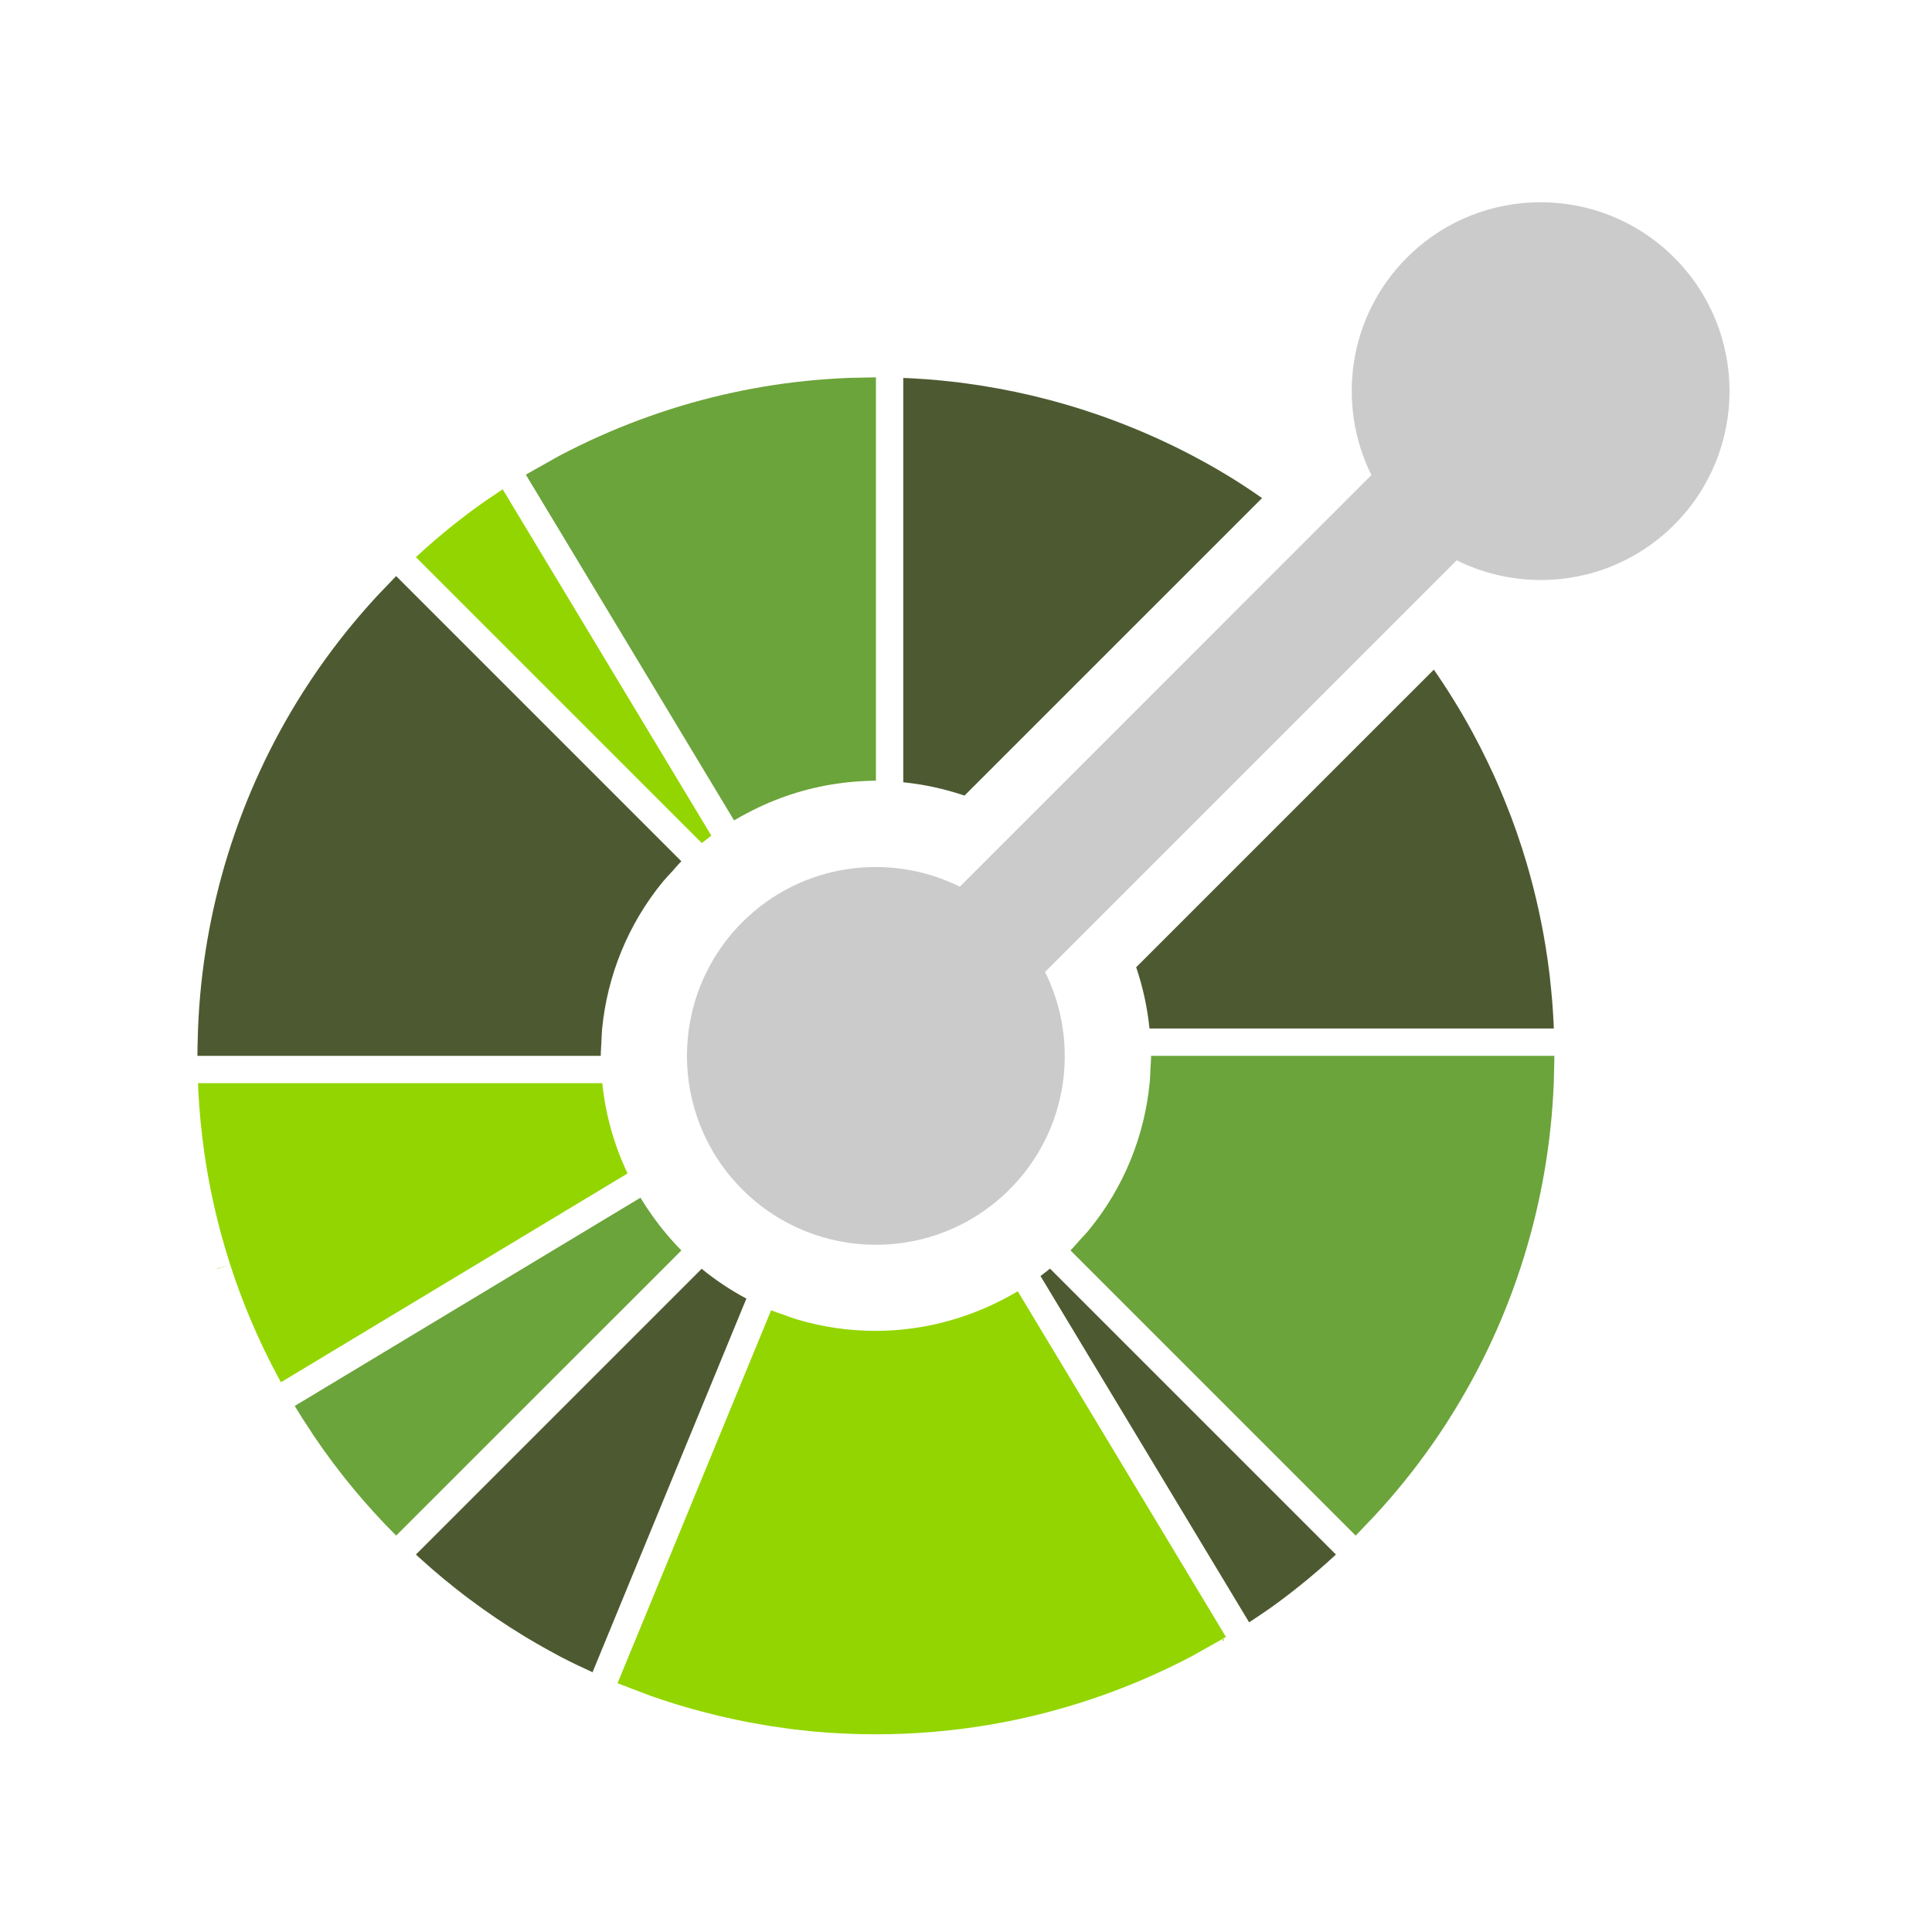 <svg xmlns="http://www.w3.org/2000/svg" width="40" height="40" viewBox="0 0 40 40">
  <g fill="none" transform="translate(4 4)">
    <g transform="translate(0 3.681)">
      <path fill="#93D500" d="M8.47,14.745 L8.438,14.745 L0.1,14.745 C0.101,14.786 0.102,14.827 0.104,14.868 C0.108,14.947 0.114,15.025 0.118,15.104 C0.121,15.137 0.122,15.171 0.125,15.205 C0.131,15.296 0.139,15.386 0.147,15.477 C0.149,15.498 0.151,15.518 0.153,15.538 C0.163,15.639 0.174,15.739 0.185,15.839 C0.186,15.849 0.187,15.859 0.189,15.869 C0.202,15.977 0.216,16.085 0.231,16.193 C0.328,16.864 0.472,17.525 0.665,18.174 C0.665,18.177 0.667,18.18 0.667,18.183 C0.697,18.285 0.729,18.386 0.761,18.488 C0.763,18.493 0.765,18.499 0.767,18.505 C0.769,18.511 0.771,18.517 0.773,18.523 C0.803,18.615 0.834,18.706 0.865,18.797 C0.873,18.82 0.881,18.843 0.889,18.866 C0.917,18.945 0.946,19.024 0.975,19.103 C0.989,19.139 1.002,19.175 1.016,19.21 C1.041,19.276 1.066,19.341 1.092,19.406 C1.112,19.455 1.132,19.504 1.153,19.553 C1.174,19.604 1.195,19.655 1.217,19.706 C1.243,19.768 1.271,19.83 1.298,19.892 C1.315,19.929 1.332,19.966 1.348,20.003 C1.382,20.078 1.417,20.152 1.452,20.226 C1.464,20.25 1.475,20.274 1.487,20.297 C1.528,20.383 1.57,20.467 1.612,20.551 C1.619,20.564 1.625,20.577 1.632,20.59 C1.68,20.682 1.729,20.775 1.779,20.867 C1.781,20.871 1.783,20.875 1.785,20.88 C1.796,20.899 1.807,20.918 1.818,20.936 L8.966,16.63 L8.993,16.614 C8.711,16.02 8.535,15.388 8.47,14.745 Z"/>
      <polygon fill="#93D500" points=".495 18.584 .498 18.591 .767 18.506"/>
      <path fill="#4D5A31" d="M10.527,18.588 L10.507,18.608 L4.611,24.504 C4.641,24.532 4.671,24.561 4.703,24.588 C4.758,24.638 4.814,24.688 4.869,24.736 C4.898,24.762 4.927,24.788 4.955,24.812 C5.022,24.87 5.09,24.927 5.157,24.983 C5.175,24.998 5.193,25.013 5.211,25.028 C5.287,25.091 5.364,25.152 5.441,25.213 C5.451,25.221 5.461,25.229 5.471,25.237 C5.554,25.303 5.639,25.367 5.724,25.431 C5.728,25.433 5.731,25.436 5.734,25.438 C6.089,25.704 6.457,25.952 6.837,26.184 C6.85,26.192 6.863,26.2 6.876,26.208 C6.948,26.251 7.02,26.294 7.093,26.336 C7.138,26.362 7.182,26.387 7.227,26.412 C7.269,26.437 7.31,26.46 7.353,26.483 C7.429,26.525 7.506,26.567 7.583,26.608 C7.594,26.613 7.605,26.619 7.615,26.625 C7.83,26.737 8.048,26.841 8.268,26.941 L8.268,26.941 L8.477,26.433 L11.442,19.232 L11.453,19.205 C11.129,19.032 10.819,18.827 10.527,18.588 Z"/>
      <path fill="#6BA43A" d="M9.913,18 C9.849,17.93 9.789,17.857 9.729,17.784 C9.676,17.719 9.625,17.653 9.576,17.586 C9.52,17.51 9.465,17.433 9.413,17.355 C9.36,17.276 9.308,17.197 9.26,17.116 L2.102,21.428 C2.212,21.61 2.327,21.788 2.444,21.964 C2.448,21.97 2.451,21.977 2.455,21.983 C2.457,21.985 2.458,21.987 2.459,21.989 C2.463,21.995 2.467,22.001 2.471,22.007 C2.481,22.023 2.491,22.036 2.501,22.051 C2.501,22.051 2.502,22.052 2.502,22.053 C2.627,22.238 2.755,22.419 2.887,22.595 C2.89,22.599 2.893,22.603 2.896,22.606 C2.898,22.61 2.901,22.614 2.904,22.617 C2.961,22.693 3.019,22.769 3.078,22.844 C3.086,22.854 3.093,22.864 3.101,22.873 C3.162,22.951 3.224,23.027 3.287,23.103 C3.301,23.121 3.317,23.139 3.331,23.157 C3.388,23.225 3.445,23.292 3.502,23.359 C3.527,23.388 3.553,23.416 3.578,23.445 C3.627,23.501 3.676,23.557 3.726,23.612 C3.754,23.642 3.782,23.673 3.81,23.703 C3.823,23.717 3.835,23.73 3.848,23.744 C3.885,23.784 3.922,23.824 3.959,23.863 C3.974,23.879 3.989,23.894 4.004,23.909 C4.069,23.977 4.135,24.045 4.202,24.112 L10.107,18.208 C10.039,18.14 9.976,18.07 9.913,18 Z"/>
      <path fill="#4D5A31" d="M17.739,18.585 C17.674,18.637 17.609,18.688 17.542,18.738 L17.557,18.762 L21.862,25.908 C22.061,25.778 22.258,25.644 22.451,25.503 C22.867,25.196 23.271,24.863 23.659,24.504 L17.763,18.608 L17.739,18.585 Z"/>
      <path fill="#93D500" d="M21.318,26.249 C21.321,26.247 21.324,26.245 21.327,26.243 L21.327,26.243 C21.324,26.245 21.321,26.247 21.318,26.249 L21.318,26.249 Z"/>
      <polygon fill="#93D500" points="21.314 26.251 21.314 26.251 21.314 26.251 21.313 26.251"/>
      <path fill="#93D500" d="M21.327,26.243 L21.327,26.243 C21.346,26.233 21.365,26.223 21.384,26.212 L21.383,26.21 C21.364,26.221 21.345,26.232 21.327,26.243 Z"/>
      <polygon fill="#93D500" points="21.315 26.25 21.318 26.249 21.318 26.248"/>
      <polygon fill="#93D500" points="21.313 26.251 21.314 26.251 21.303 26.233"/>
      <path fill="#93D500" d="M21.318,26.249 L21.318,26.249 C21.321,26.247 21.324,26.245 21.327,26.244 L21.327,26.244 C21.324,26.245 21.321,26.247 21.318,26.249 Z"/>
      <polygon fill="#93D500" points="21.31 26.253 21.31 26.253 21.312 26.252 21.312 26.252"/>
      <polygon fill="#93D500" points="21.313 26.251 21.312 26.252 21.312 26.252 21.314 26.251"/>
      <path fill="#93D500" d="M21.315 26.25C21.315 26.25 21.314 26.25 21.313 26.251L21.313 26.251C21.315 26.25 21.316 26.249 21.318 26.248L21.318 26.248C21.317 26.249 21.316 26.25 21.315 26.25zM21.327 26.243C21.346 26.232 21.365 26.223 21.383 26.212 21.365 26.223 21.346 26.233 21.327 26.243L21.327 26.243z"/>
      <polygon fill="#93D500" points="21.384 26.212 21.383 26.21 21.382 26.21"/>
      <polygon fill="#93D500" points="21.311 26.257 21.34 26.257 21.34 26.285 21.311 26.285" transform="rotate(-33.688 21.326 26.27)"/>
      <polygon fill="#93D500" points="21.307 26.255 21.308 26.254 21.308 26.254"/>
      <polygon fill="#93D500" points="21.31 26.253 21.308 26.254 21.308 26.254 21.31 26.253"/>
      <path fill="#93D500" d="M21.236 25.967L21.09 25.725 17.072 19.054C16.99 19.103 16.907 19.147 16.824 19.192 16.74 19.237 16.656 19.279 16.57 19.32 15.798 19.686 14.963 19.873 14.126 19.873 13.578 19.873 13.03 19.794 12.5 19.636 12.409 19.609 12.321 19.573 12.232 19.542 12.143 19.51 12.053 19.483 11.965 19.447L9.002 26.643 8.886 26.925 8.786 27.167C8.793 27.171 8.801 27.173 8.809 27.176 8.817 27.18 8.825 27.182 8.833 27.186 8.91 27.217 8.98 27.242 9.05 27.269 9.138 27.303 9.226 27.338 9.315 27.37 9.36 27.387 9.405 27.406 9.45 27.422 10.378 27.75 11.339 27.979 12.315 28.108 12.354 28.112 12.392 28.118 12.43 28.123 12.47 28.128 12.51 28.132 12.55 28.136 12.625 28.145 12.7 28.153 12.776 28.161 12.795 28.162 12.813 28.164 12.832 28.166 12.925 28.174 13.017 28.182 13.109 28.189 13.141 28.191 13.172 28.193 13.204 28.195 13.285 28.2 13.366 28.205 13.447 28.209 13.496 28.212 13.546 28.213 13.595 28.215 13.66 28.217 13.724 28.22 13.789 28.222 13.881 28.224 13.975 28.225 14.068 28.225 14.09 28.225 14.112 28.226 14.134 28.226 14.914 28.226 15.694 28.161 16.465 28.032 16.478 28.03 16.491 28.027 16.504 28.026 16.586 28.012 16.667 27.996 16.749 27.981 16.795 27.972 16.842 27.963 16.888 27.954 16.935 27.944 16.983 27.935 17.031 27.924 17.11 27.908 17.19 27.89 17.269 27.872 17.283 27.869 17.298 27.866 17.312 27.862 18.485 27.589 19.617 27.166 20.681 26.606 20.751 26.569 20.819 26.527 20.889 26.489 20.971 26.444 21.053 26.397 21.136 26.35 21.192 26.318 21.25 26.288 21.306 26.254 21.309 26.252 21.31 26.252 21.311 26.251L21.302 26.232 21.312 26.25C21.315 26.249 21.316 26.248 21.317 26.248 21.32 26.246 21.323 26.244 21.326 26.242 21.344 26.231 21.363 26.22 21.381 26.209L21.236 25.967zM10.53 9.773C10.595 9.721 10.661 9.67 10.728 9.62L10.713 9.596 6.408 2.45C6.208 2.58 6.011 2.715 5.818 2.856 5.401 3.163 4.999 3.495 4.611 3.854L10.507 9.75 10.53 9.773z"/>
      <path fill="#4D5A31" d="M4.202 4.246C4.135 4.313 4.071 4.383 4.006 4.451 3.941 4.519 3.874 4.586 3.81 4.655 3.374 5.127 2.976 5.621 2.617 6.134 2.6 6.158 2.583 6.183 2.566 6.207 2.525 6.266 2.485 6.325 2.446 6.384 2.405 6.446 2.364 6.508 2.324 6.57 2.309 6.593 2.295 6.616 2.28 6.638.924 8.766.197 11.179.1 13.612.096 13.707.094 13.801.092 13.896.09 13.99.087 14.085.087 14.179L8.438 14.179C8.438 14.084 8.447 13.99 8.451 13.896 8.456 13.801 8.458 13.706 8.467 13.612 8.575 12.525 8.995 11.463 9.726 10.571 9.786 10.499 9.853 10.431 9.917 10.361 9.98 10.291 10.039 10.218 10.107 10.151L4.202 4.246zM21.432 2.173C21.42 2.166 21.409 2.16 21.397 2.153 21.324 2.108 21.25 2.064 21.176 2.021 21.132 1.996 21.089 1.972 21.046 1.947 21.002 1.923 20.959 1.899 20.916 1.875 20.84 1.834 20.765 1.793 20.689 1.753 20.677 1.747 20.665 1.74 20.653 1.734 20.163 1.478 19.66 1.253 19.147 1.057 19.134 1.051 19.12 1.046 19.107 1.042 18.995 1 18.883.958 18.77.919 17.858.6 16.915.377 15.956.251 15.917.246 15.878.24 15.839.235 15.8.231 15.76.227 15.721.222 15.646.214 15.57.205 15.495.198 15.474.196 15.452.194 15.431.192 15.341.184 15.251.176 15.161.169 15.126.167 15.091.165 15.056.163 14.979.158 14.901.152 14.824.149 14.783.147 14.742.146 14.701.144L14.701 8.482 14.701 8.515C15.131 8.559 15.556 8.651 15.969 8.791L22.13 2.631C21.901 2.472 21.67 2.318 21.432 2.173z"/>
      <polygon fill="#6BA43A" points="7.033 2.39 6.887 2.148 6.887 2.148"/>
      <polygon fill="#6BA43A" points="6.887 2.146 6.887 2.148 6.887 2.148"/>
      <path fill="#6BA43A" d="M13.852,0.137 C13.757,0.139 13.663,0.14 13.569,0.143 C12.978,0.167 12.388,0.227 11.803,0.325 C11.791,0.328 11.778,0.33 11.765,0.332 C11.683,0.346 11.602,0.361 11.52,0.376 C11.474,0.385 11.427,0.394 11.381,0.403 C11.333,0.413 11.285,0.423 11.237,0.433 C11.158,0.449 11.079,0.467 11,0.485 L11,0.485 C10.985,0.488 10.971,0.492 10.956,0.495 C9.784,0.768 8.65,1.192 7.587,1.752 C7.587,1.752 7.587,1.752 7.587,1.752 L7.587,1.752 C7.517,1.788 7.449,1.83 7.38,1.868 C7.298,1.913 7.216,1.96 7.133,2.007 C7.073,2.042 7.011,2.074 6.95,2.111 C6.949,2.111 6.949,2.111 6.948,2.112 C6.948,2.112 6.948,2.112 6.948,2.112 C6.943,2.114 6.939,2.117 6.935,2.119 C6.919,2.129 6.903,2.137 6.887,2.146 L6.888,2.148 L7.034,2.39 L7.034,2.39 L11.198,9.304 C11.279,9.255 11.363,9.21 11.446,9.166 C11.529,9.121 11.614,9.078 11.699,9.038 C12.294,8.755 12.926,8.579 13.568,8.514 C13.663,8.504 13.757,8.496 13.851,8.492 C13.946,8.487 14.04,8.482 14.135,8.482 L14.135,0.132 C14.04,0.132 13.946,0.136 13.852,0.137 Z"/>
      <path fill="#4D5A31" d="M28.165,13.488 C28.161,13.413 28.157,13.339 28.152,13.263 C28.149,13.226 28.147,13.189 28.144,13.151 C28.138,13.063 28.131,12.974 28.122,12.886 C28.121,12.863 28.118,12.841 28.116,12.818 C28.107,12.719 28.096,12.621 28.085,12.522 C28.084,12.515 28.083,12.507 28.082,12.499 C28.082,12.495 28.081,12.491 28.081,12.487 C28.068,12.381 28.054,12.275 28.039,12.169 C28.038,12.166 28.038,12.162 28.037,12.159 C27.941,11.493 27.797,10.834 27.606,10.185 C27.604,10.18 27.603,10.176 27.602,10.172 C27.571,10.072 27.54,9.971 27.509,9.871 C27.504,9.858 27.5,9.845 27.496,9.832 C27.466,9.741 27.436,9.652 27.405,9.561 C27.396,9.537 27.388,9.513 27.379,9.488 C27.352,9.411 27.323,9.333 27.295,9.255 C27.281,9.218 27.267,9.181 27.252,9.145 C27.228,9.08 27.203,9.016 27.177,8.953 C27.157,8.902 27.136,8.852 27.115,8.801 C27.095,8.752 27.074,8.702 27.053,8.652 C27.026,8.589 26.998,8.526 26.97,8.462 C26.954,8.427 26.938,8.391 26.922,8.355 C26.887,8.28 26.852,8.205 26.816,8.13 C26.805,8.107 26.794,8.084 26.783,8.061 C26.742,7.975 26.699,7.89 26.656,7.805 C26.65,7.793 26.644,7.781 26.638,7.769 C26.59,7.675 26.54,7.581 26.49,7.489 C26.488,7.486 26.487,7.482 26.485,7.479 C26.242,7.032 25.975,6.599 25.686,6.183 L19.523,12.345 C19.664,12.758 19.755,13.184 19.799,13.613 L19.832,13.613 L28.17,13.613 C28.168,13.571 28.167,13.529 28.165,13.488 Z"/>
      <path fill="#6BA43A" d="M19.818,14.462 C19.813,14.557 19.812,14.651 19.802,14.745 C19.694,15.833 19.275,16.895 18.543,17.787 C18.484,17.859 18.417,17.927 18.353,17.997 C18.29,18.067 18.231,18.14 18.163,18.207 L24.068,24.112 C24.135,24.044 24.198,23.975 24.263,23.907 C24.329,23.839 24.395,23.771 24.459,23.702 C24.896,23.229 25.295,22.734 25.655,22.219 C25.67,22.199 25.683,22.179 25.697,22.159 C25.741,22.096 25.784,22.032 25.827,21.968 C25.864,21.911 25.902,21.854 25.939,21.797 C25.957,21.769 25.975,21.741 25.992,21.713 C27.347,19.587 28.071,17.176 28.169,14.745 C28.172,14.651 28.174,14.556 28.176,14.462 C28.178,14.367 28.181,14.273 28.181,14.179 L19.832,14.179 C19.832,14.273 19.823,14.367 19.818,14.462 Z"/>
    </g>
    <path fill="#CBCBCB" d="M30.662,1.333 C29.134,-0.195 26.657,-0.195 25.13,1.333 C23.911,2.551 23.668,4.373 24.393,5.836 L15.872,14.358 C14.409,13.632 12.587,13.875 11.368,15.094 C9.841,16.622 9.841,19.099 11.368,20.626 C12.897,22.154 15.374,22.154 16.901,20.626 C18.12,19.408 18.363,17.586 17.637,16.123 L26.159,7.601 C27.622,8.327 29.443,8.084 30.662,6.865 C32.19,5.338 32.19,2.86 30.662,1.333 Z"/>
  </g>
</svg>

